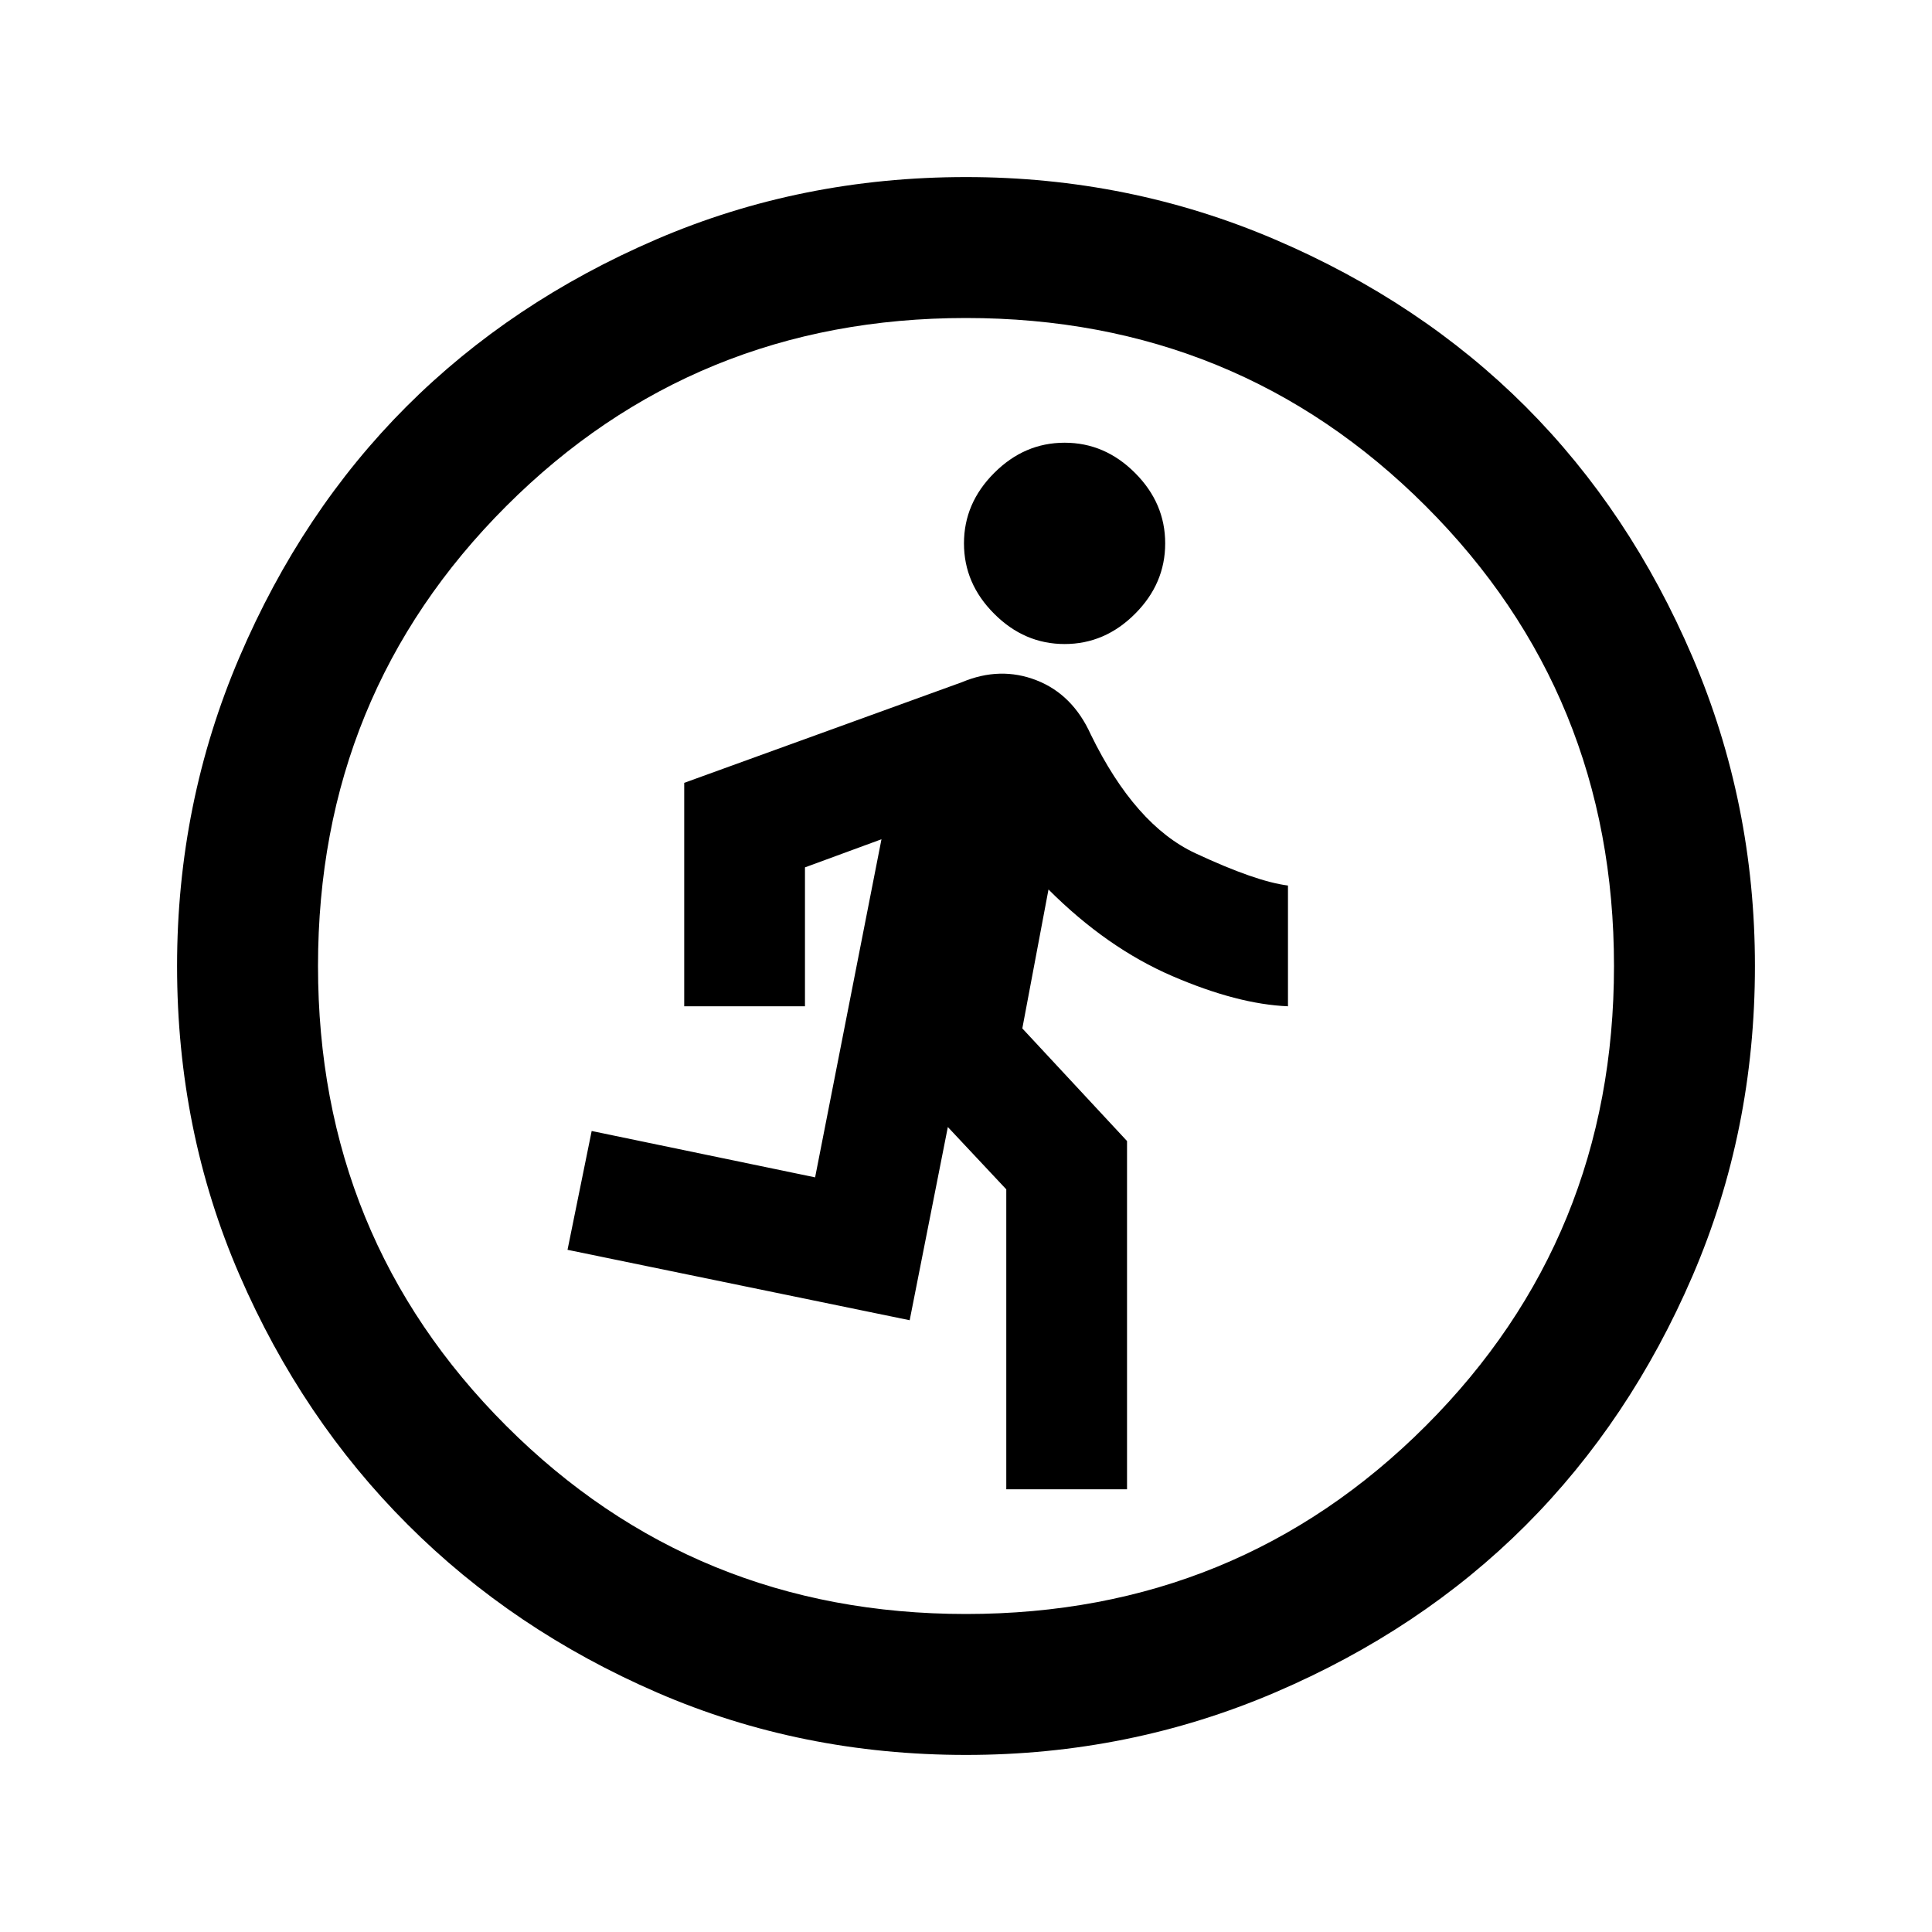 <svg xmlns="http://www.w3.org/2000/svg" height="20" width="20"><path d="M10.417 15.417V12.312L9.812 11.667L9.417 13.667L5.875 12.938L6.125 11.708L8.438 12.188L9.125 8.688L8.333 8.979V10.417H7.083V8.104L9.958 7.062Q10.354 6.896 10.729 7.042Q11.104 7.188 11.292 7.604Q11.75 8.542 12.375 8.833Q13 9.125 13.333 9.167V10.417Q12.812 10.396 12.135 10.104Q11.458 9.812 10.854 9.208L10.583 10.646L11.667 11.812V15.417ZM11.021 6.667Q10.604 6.667 10.292 6.354Q9.979 6.042 9.979 5.625Q9.979 5.208 10.292 4.896Q10.604 4.583 11.021 4.583Q11.438 4.583 11.75 4.896Q12.062 5.208 12.062 5.625Q12.062 6.042 11.75 6.354Q11.438 6.667 11.021 6.667ZM10 18.167Q8.292 18.167 6.802 17.521Q5.312 16.875 4.219 15.781Q3.125 14.688 2.479 13.198Q1.833 11.708 1.833 10Q1.833 8.312 2.479 6.802Q3.125 5.292 4.208 4.208Q5.292 3.125 6.792 2.479Q8.292 1.833 10 1.833Q11.688 1.833 13.198 2.479Q14.708 3.125 15.792 4.208Q16.875 5.292 17.521 6.802Q18.167 8.312 18.167 10Q18.167 11.708 17.521 13.208Q16.875 14.708 15.792 15.792Q14.708 16.875 13.198 17.521Q11.688 18.167 10 18.167ZM10 16.708Q12.812 16.708 14.76 14.76Q16.708 12.812 16.708 10Q16.708 7.188 14.76 5.24Q12.812 3.292 10 3.292Q7.188 3.292 5.24 5.24Q3.292 7.188 3.292 10Q3.292 12.812 5.24 14.76Q7.188 16.708 10 16.708Z"/></svg>